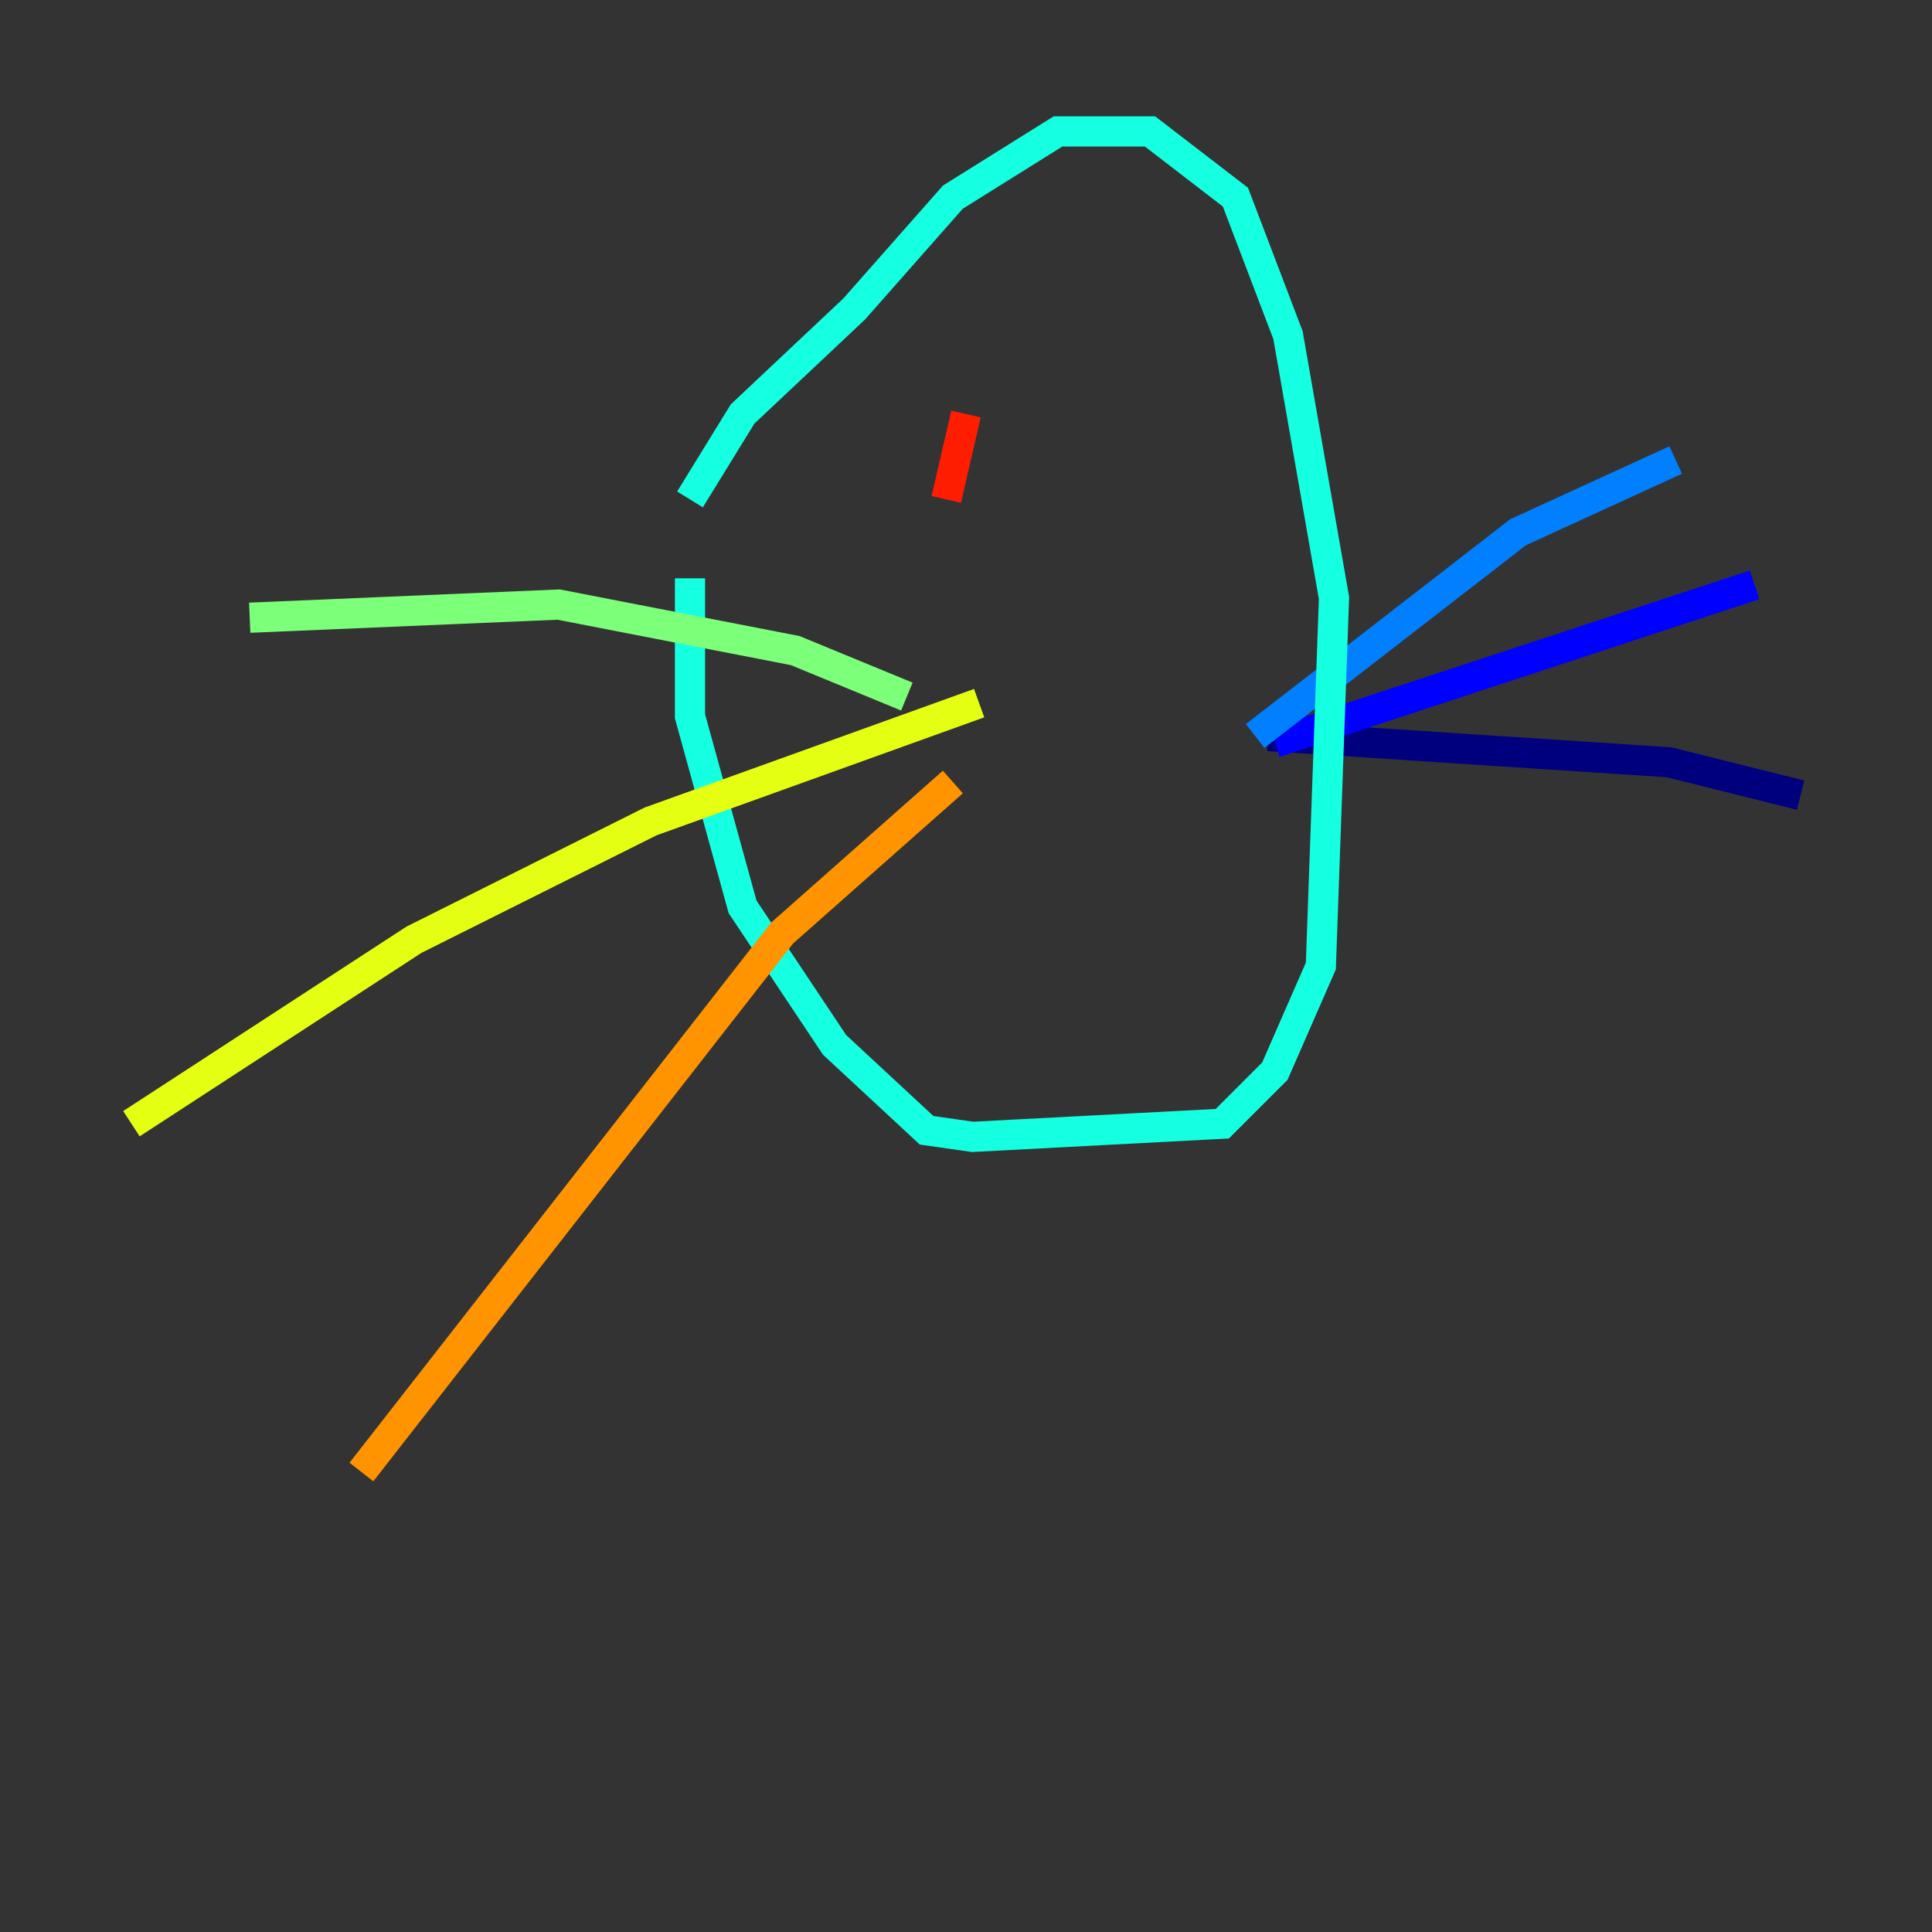 <?xml version="1.0" encoding="utf-8" ?>
<svg baseProfile="tiny" height="128" version="1.2" viewBox="0,0,128,128" width="128" xmlns="http://www.w3.org/2000/svg" xmlns:ev="http://www.w3.org/2001/xml-events" xmlns:xlink="http://www.w3.org/1999/xlink"><rect x="0" y="0" width="128" height="128" fill="#333333" stroke="none"/><defs /><polyline fill="none" points="84.027,48.762 110.585,50.503 119.293,52.68" stroke="#00007f" stroke-width="2" /><polyline fill="none" points="84.463,49.197 116.245,38.748" stroke="#0000ff" stroke-width="2" /><polyline fill="none" points="83.156,48.762 100.571,35.265 111.02,30.476" stroke="#0080ff" stroke-width="2" /><polyline fill="none" points="45.714,33.088 49.197,27.429 56.599,20.463 63.129,13.061 70.095,8.707 76.191,8.707 81.85,13.061 85.333,22.204 88.381,39.619 87.51,64.0 84.463,70.966 80.98,74.449 64.435,75.32 61.388,74.884 55.292,69.225 49.197,60.082 45.714,47.456 45.714,38.313" stroke="#15ffe1" stroke-width="2" /><polyline fill="none" points="60.082,46.15 52.68,43.102 37.007,40.054 16.544,40.925" stroke="#7cff79" stroke-width="2" /><polyline fill="none" points="64.871,46.585 43.102,54.422 27.429,62.258 8.707,74.449" stroke="#e4ff12" stroke-width="2" /><polyline fill="none" points="63.129,51.809 51.809,61.823 23.946,97.524" stroke="#ff9400" stroke-width="2" /><polyline fill="none" points="64.0,27.429 62.694,33.088" stroke="#ff1d00" stroke-width="2" /><polyline fill="none" points="80.544,27.864 80.544,27.864" stroke="#7f0000" stroke-width="2" /></svg>